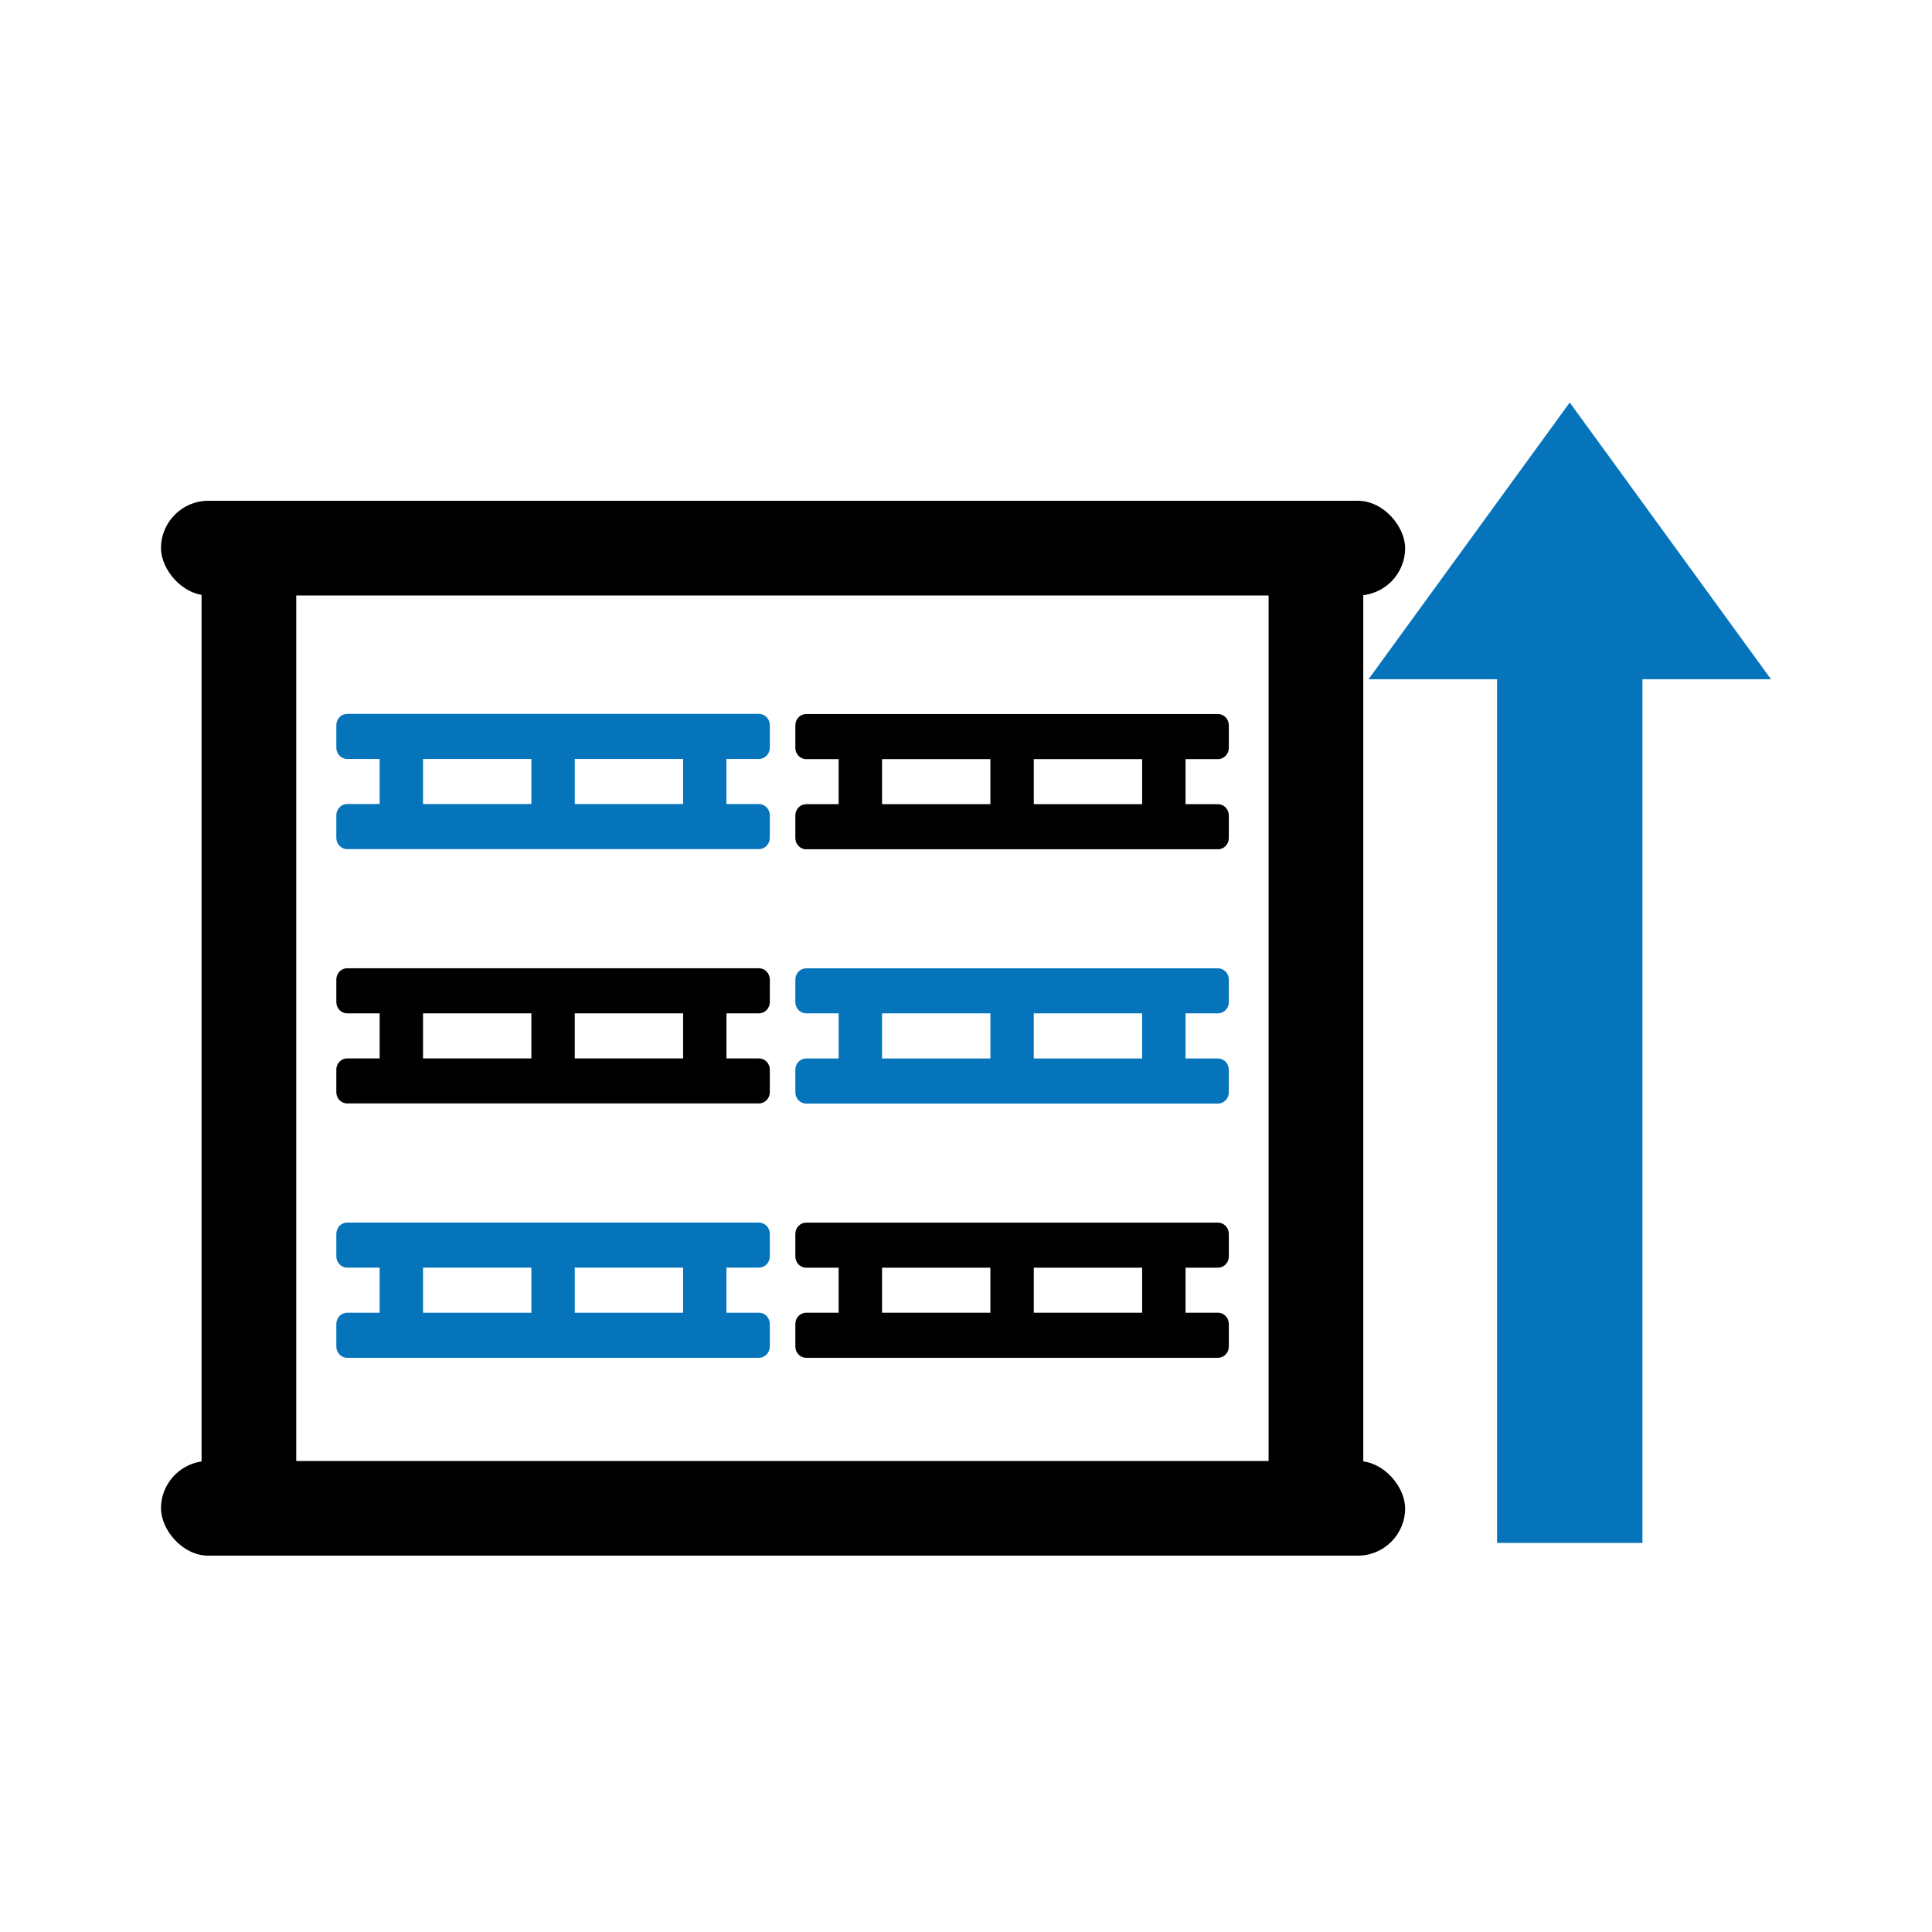 <svg width="24" height="24" viewBox="0 0 24 24" fill="none" xmlns="http://www.w3.org/2000/svg">
<path fill-rule="evenodd" clip-rule="evenodd" d="M18.597 8.438L17 8.438L19.5 5L22 8.438L20.403 8.438L20.403 19.167L18.597 19.167L18.597 8.438Z" fill="#0674BB"/>
<rect x="17.455" y="7.397" width="15.455" height="1.176" rx="0.588" transform="rotate(-180 17.455 7.397)" fill="black"/>
<rect x="17.455" y="19.325" width="15.455" height="1.176" rx="0.588" transform="rotate(-180 17.455 19.325)" fill="black"/>
<rect x="2.504" y="19.325" width="13.103" height="1.176" rx="0.588" transform="rotate(-90 2.504 19.325)" fill="black"/>
<rect x="15.759" y="19.325" width="13.103" height="1.176" rx="0.588" transform="rotate(-90 15.759 19.325)" fill="black"/>
<path d="M10.014 15.748C9.94 15.748 9.88 15.684 9.88 15.607V15.328C9.88 15.251 9.94 15.188 10.014 15.188H15.13C15.205 15.188 15.265 15.251 15.265 15.328V15.607C15.265 15.684 15.205 15.748 15.13 15.748H14.727V16.307H15.13C15.205 16.307 15.265 16.37 15.265 16.447V16.727C15.265 16.804 15.205 16.867 15.13 16.867H10.014C9.94 16.867 9.88 16.804 9.88 16.727V16.447C9.88 16.37 9.94 16.307 10.014 16.307H10.418V15.748H10.014ZM12.842 16.307H14.188V15.748H12.842V16.307ZM10.957 16.307H12.303V15.748H10.957V16.307Z" fill="black"/>
<path d="M4.312 15.747C4.238 15.747 4.178 15.684 4.178 15.607V15.327C4.178 15.25 4.238 15.187 4.312 15.187H9.428C9.502 15.187 9.563 15.25 9.563 15.327V15.607C9.563 15.684 9.502 15.747 9.428 15.747H9.024V16.307H9.428C9.502 16.307 9.563 16.37 9.563 16.447V16.727C9.563 16.804 9.502 16.867 9.428 16.867H4.312C4.238 16.867 4.178 16.804 4.178 16.727V16.447C4.178 16.37 4.238 16.307 4.312 16.307H4.716V15.747H4.312ZM7.14 16.307H8.486V15.747H7.14V16.307ZM5.255 16.307H6.601V15.747H5.255V16.307Z" fill="#0674BB"/>
<path d="M10.014 12.588C9.94 12.588 9.88 12.525 9.88 12.448V12.169C9.88 12.092 9.94 12.029 10.014 12.029H15.13C15.205 12.029 15.265 12.092 15.265 12.169V12.448C15.265 12.525 15.205 12.588 15.13 12.588H14.727V13.149H15.13C15.205 13.149 15.265 13.211 15.265 13.289V13.569C15.265 13.646 15.205 13.709 15.13 13.709H10.014C9.94 13.709 9.88 13.646 9.88 13.569V13.289C9.88 13.211 9.94 13.149 10.014 13.149H10.418V12.588H10.014ZM12.842 13.149H14.188V12.588H12.842V13.149ZM10.957 13.149H12.303V12.588H10.957V13.149Z" fill="#0674BB"/>
<path d="M4.312 12.588C4.238 12.588 4.178 12.525 4.178 12.448V12.168C4.178 12.091 4.238 12.028 4.312 12.028H9.428C9.502 12.028 9.563 12.091 9.563 12.168V12.448C9.563 12.525 9.502 12.588 9.428 12.588H9.024V13.148H9.428C9.502 13.148 9.563 13.21 9.563 13.287V13.568C9.563 13.645 9.502 13.707 9.428 13.707H4.312C4.238 13.707 4.178 13.645 4.178 13.568V13.287C4.178 13.21 4.238 13.148 4.312 13.148H4.716V12.588H4.312ZM7.14 13.148H8.486V12.588H7.14V13.148ZM5.255 13.148H6.601V12.588H5.255V13.148Z" fill="black"/>
<path d="M10.014 9.43C9.94 9.43 9.88 9.367 9.88 9.29V9.01C9.88 8.933 9.94 8.87 10.014 8.87H15.13C15.205 8.87 15.265 8.933 15.265 9.01V9.29C15.265 9.367 15.205 9.43 15.13 9.43H14.727V9.99H15.13C15.205 9.99 15.265 10.053 15.265 10.13V10.41C15.265 10.487 15.205 10.55 15.13 10.55H10.014C9.94 10.55 9.88 10.487 9.88 10.41V10.13C9.88 10.053 9.94 9.99 10.014 9.99H10.418V9.43H10.014ZM12.842 9.99H14.188V9.43H12.842V9.99ZM10.957 9.99H12.303V9.43H10.957V9.99Z" fill="black"/>
<path d="M4.312 9.428C4.238 9.428 4.178 9.365 4.178 9.288V9.008C4.178 8.931 4.238 8.868 4.312 8.868H9.428C9.502 8.868 9.563 8.931 9.563 9.008V9.288C9.563 9.365 9.502 9.428 9.428 9.428H9.024V9.988H9.428C9.502 9.988 9.563 10.051 9.563 10.128V10.408C9.563 10.485 9.502 10.548 9.428 10.548H4.312C4.238 10.548 4.178 10.485 4.178 10.408V10.128C4.178 10.051 4.238 9.988 4.312 9.988H4.716V9.428H4.312ZM7.14 9.988H8.486V9.428H7.14V9.988ZM5.255 9.988H6.601V9.428H5.255V9.988Z" fill="#0674BB"/>
</svg>
